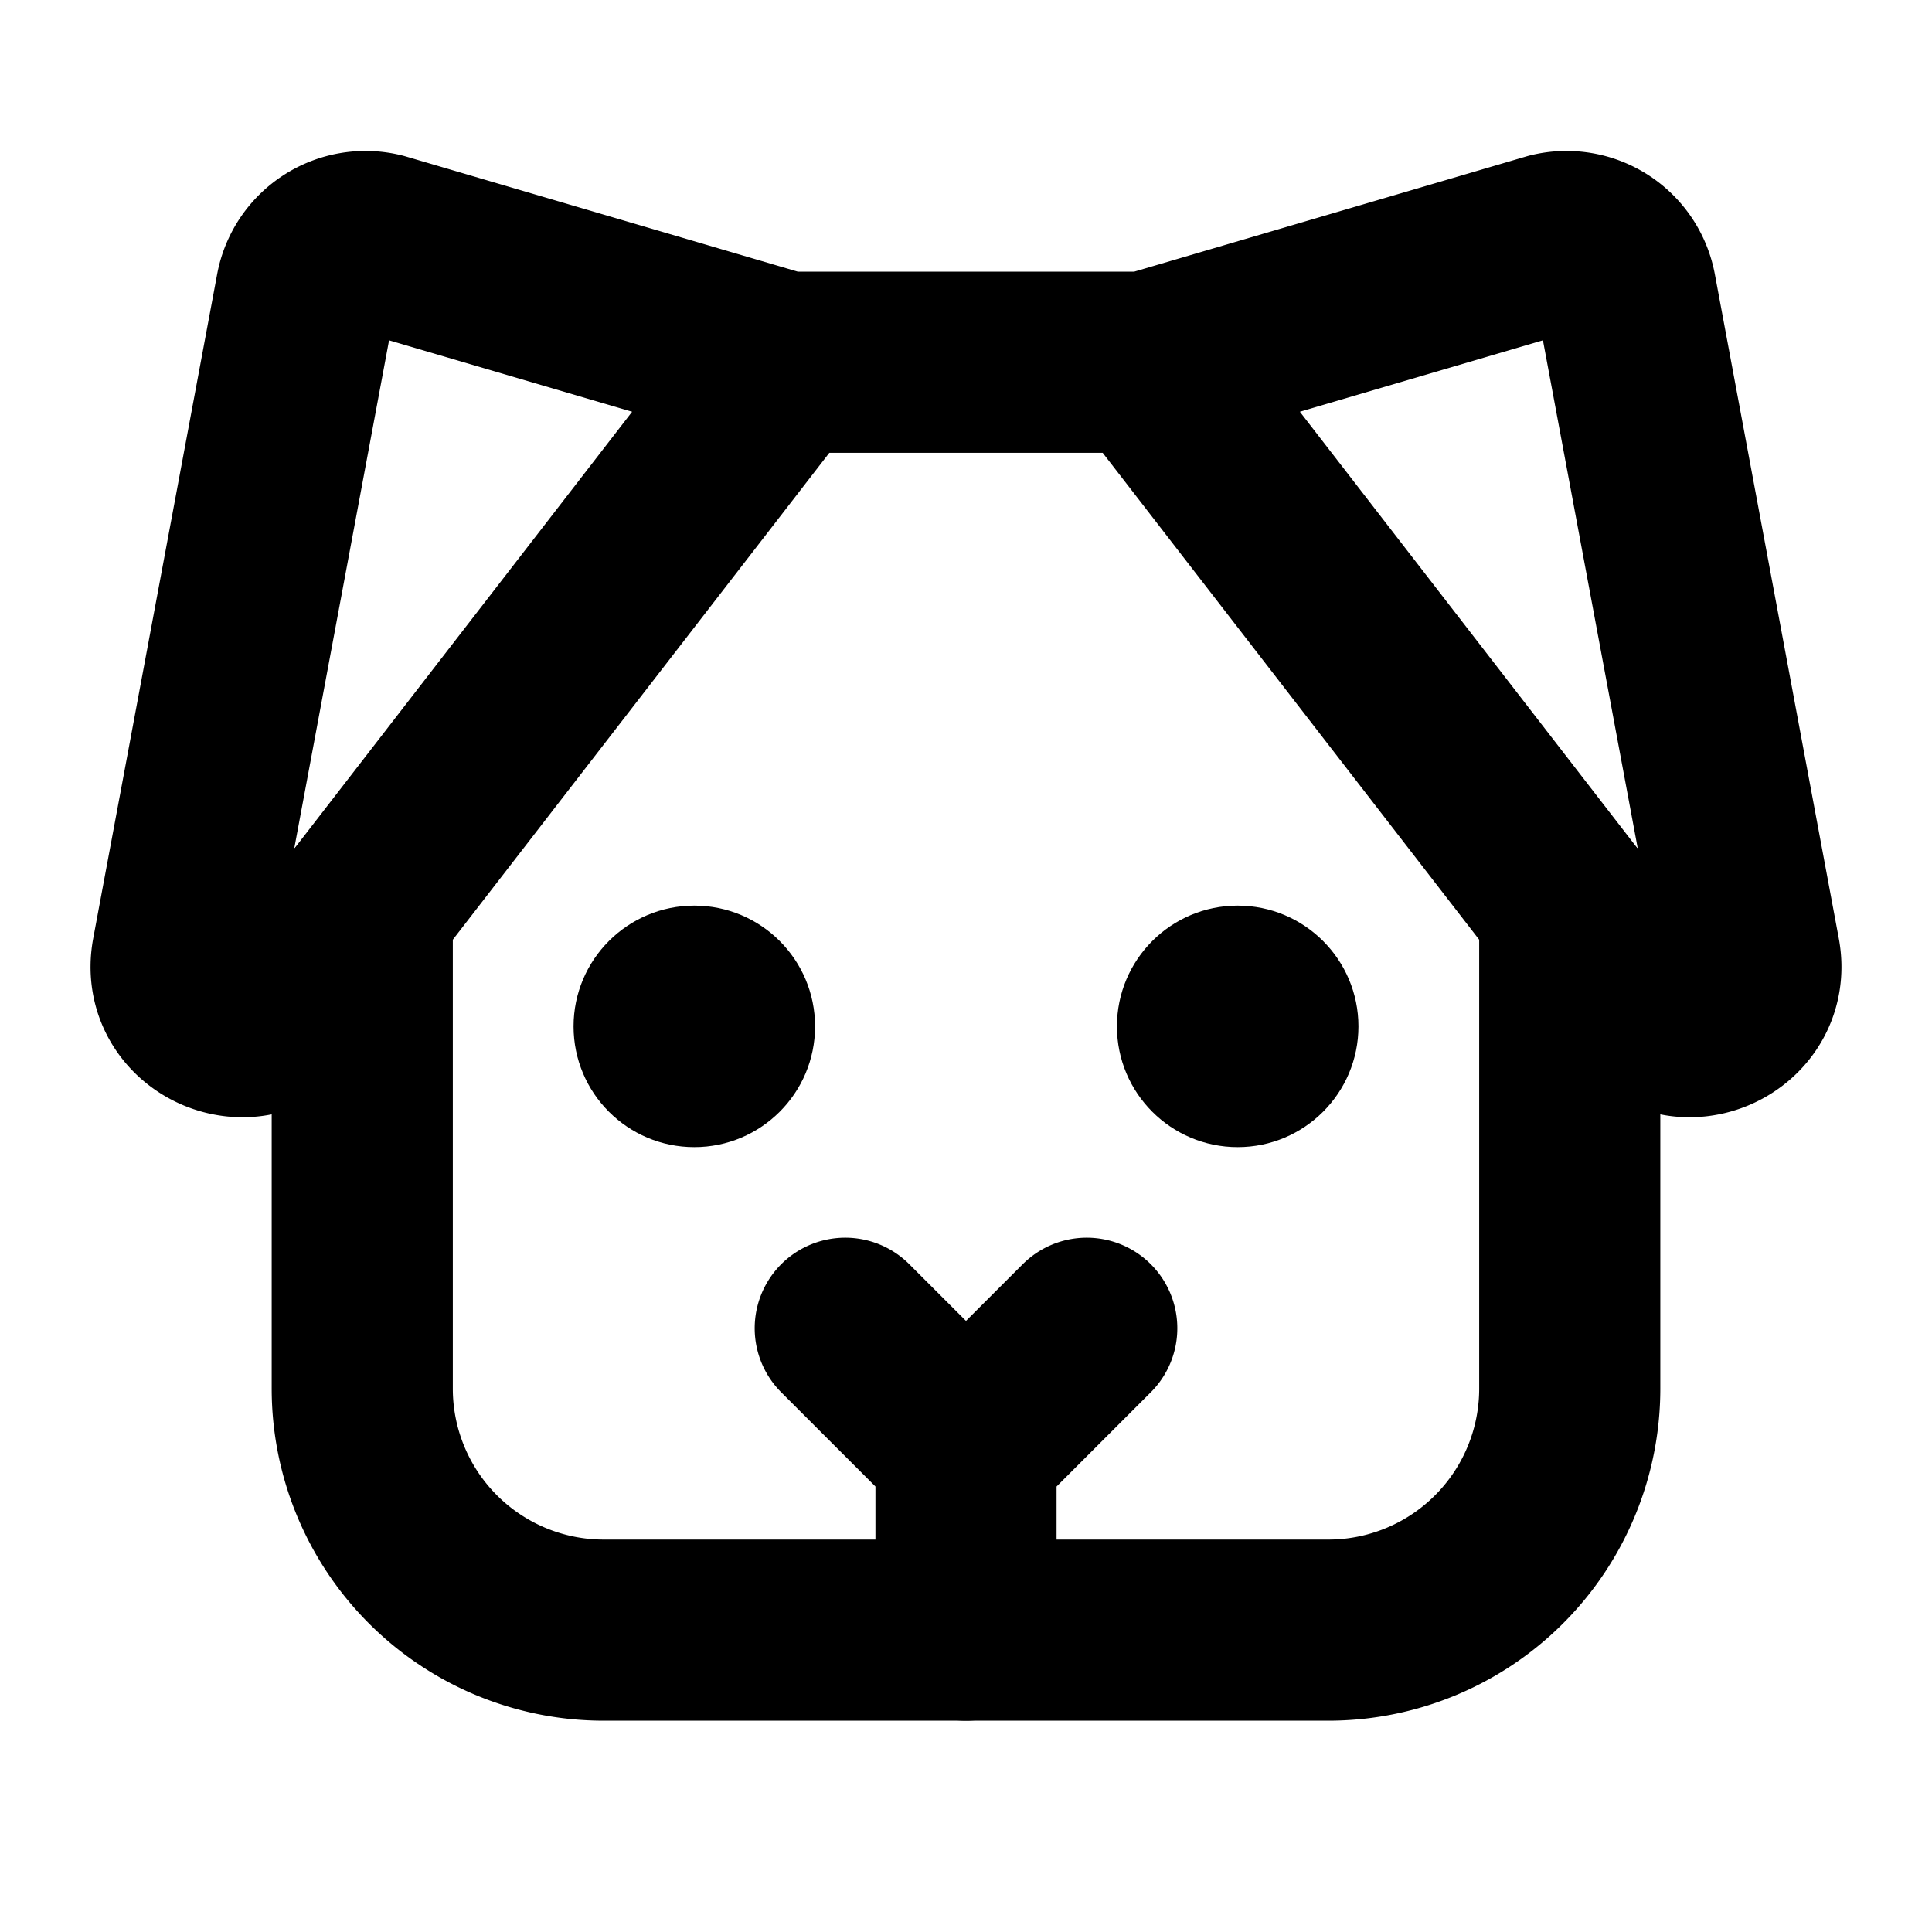 <svg xmlns="http://www.w3.org/2000/svg" viewBox="0 0 256 256"><path fill="none" d="M0 0h256v256H0z"/><circle cx="92" cy="136" r="16"/><circle cx="164" cy="136" r="16"/><path fill="none" stroke="currentColor" stroke-linecap="round" stroke-linejoin="round" stroke-width="24" d="M128 192v24M144 176l-16 16-16-16M104 48h48M104 48 50.37 32.24a8 8 0 0 0-9.8 6.29l-16.42 88c-1.54 8.23 9 13 14.16 6.42ZM152 48l53.63-15.76a8 8 0 0 1 9.8 6.29l16.42 88c1.54 8.23-9 13-14.16 6.42Z"/><path fill="none" stroke="currentColor" stroke-linecap="round" stroke-linejoin="round" stroke-width="24" d="M208 120.38V184a32 32 0 0 1-32 32H80a32 32 0 0 1-32-32v-63.62"/></svg>